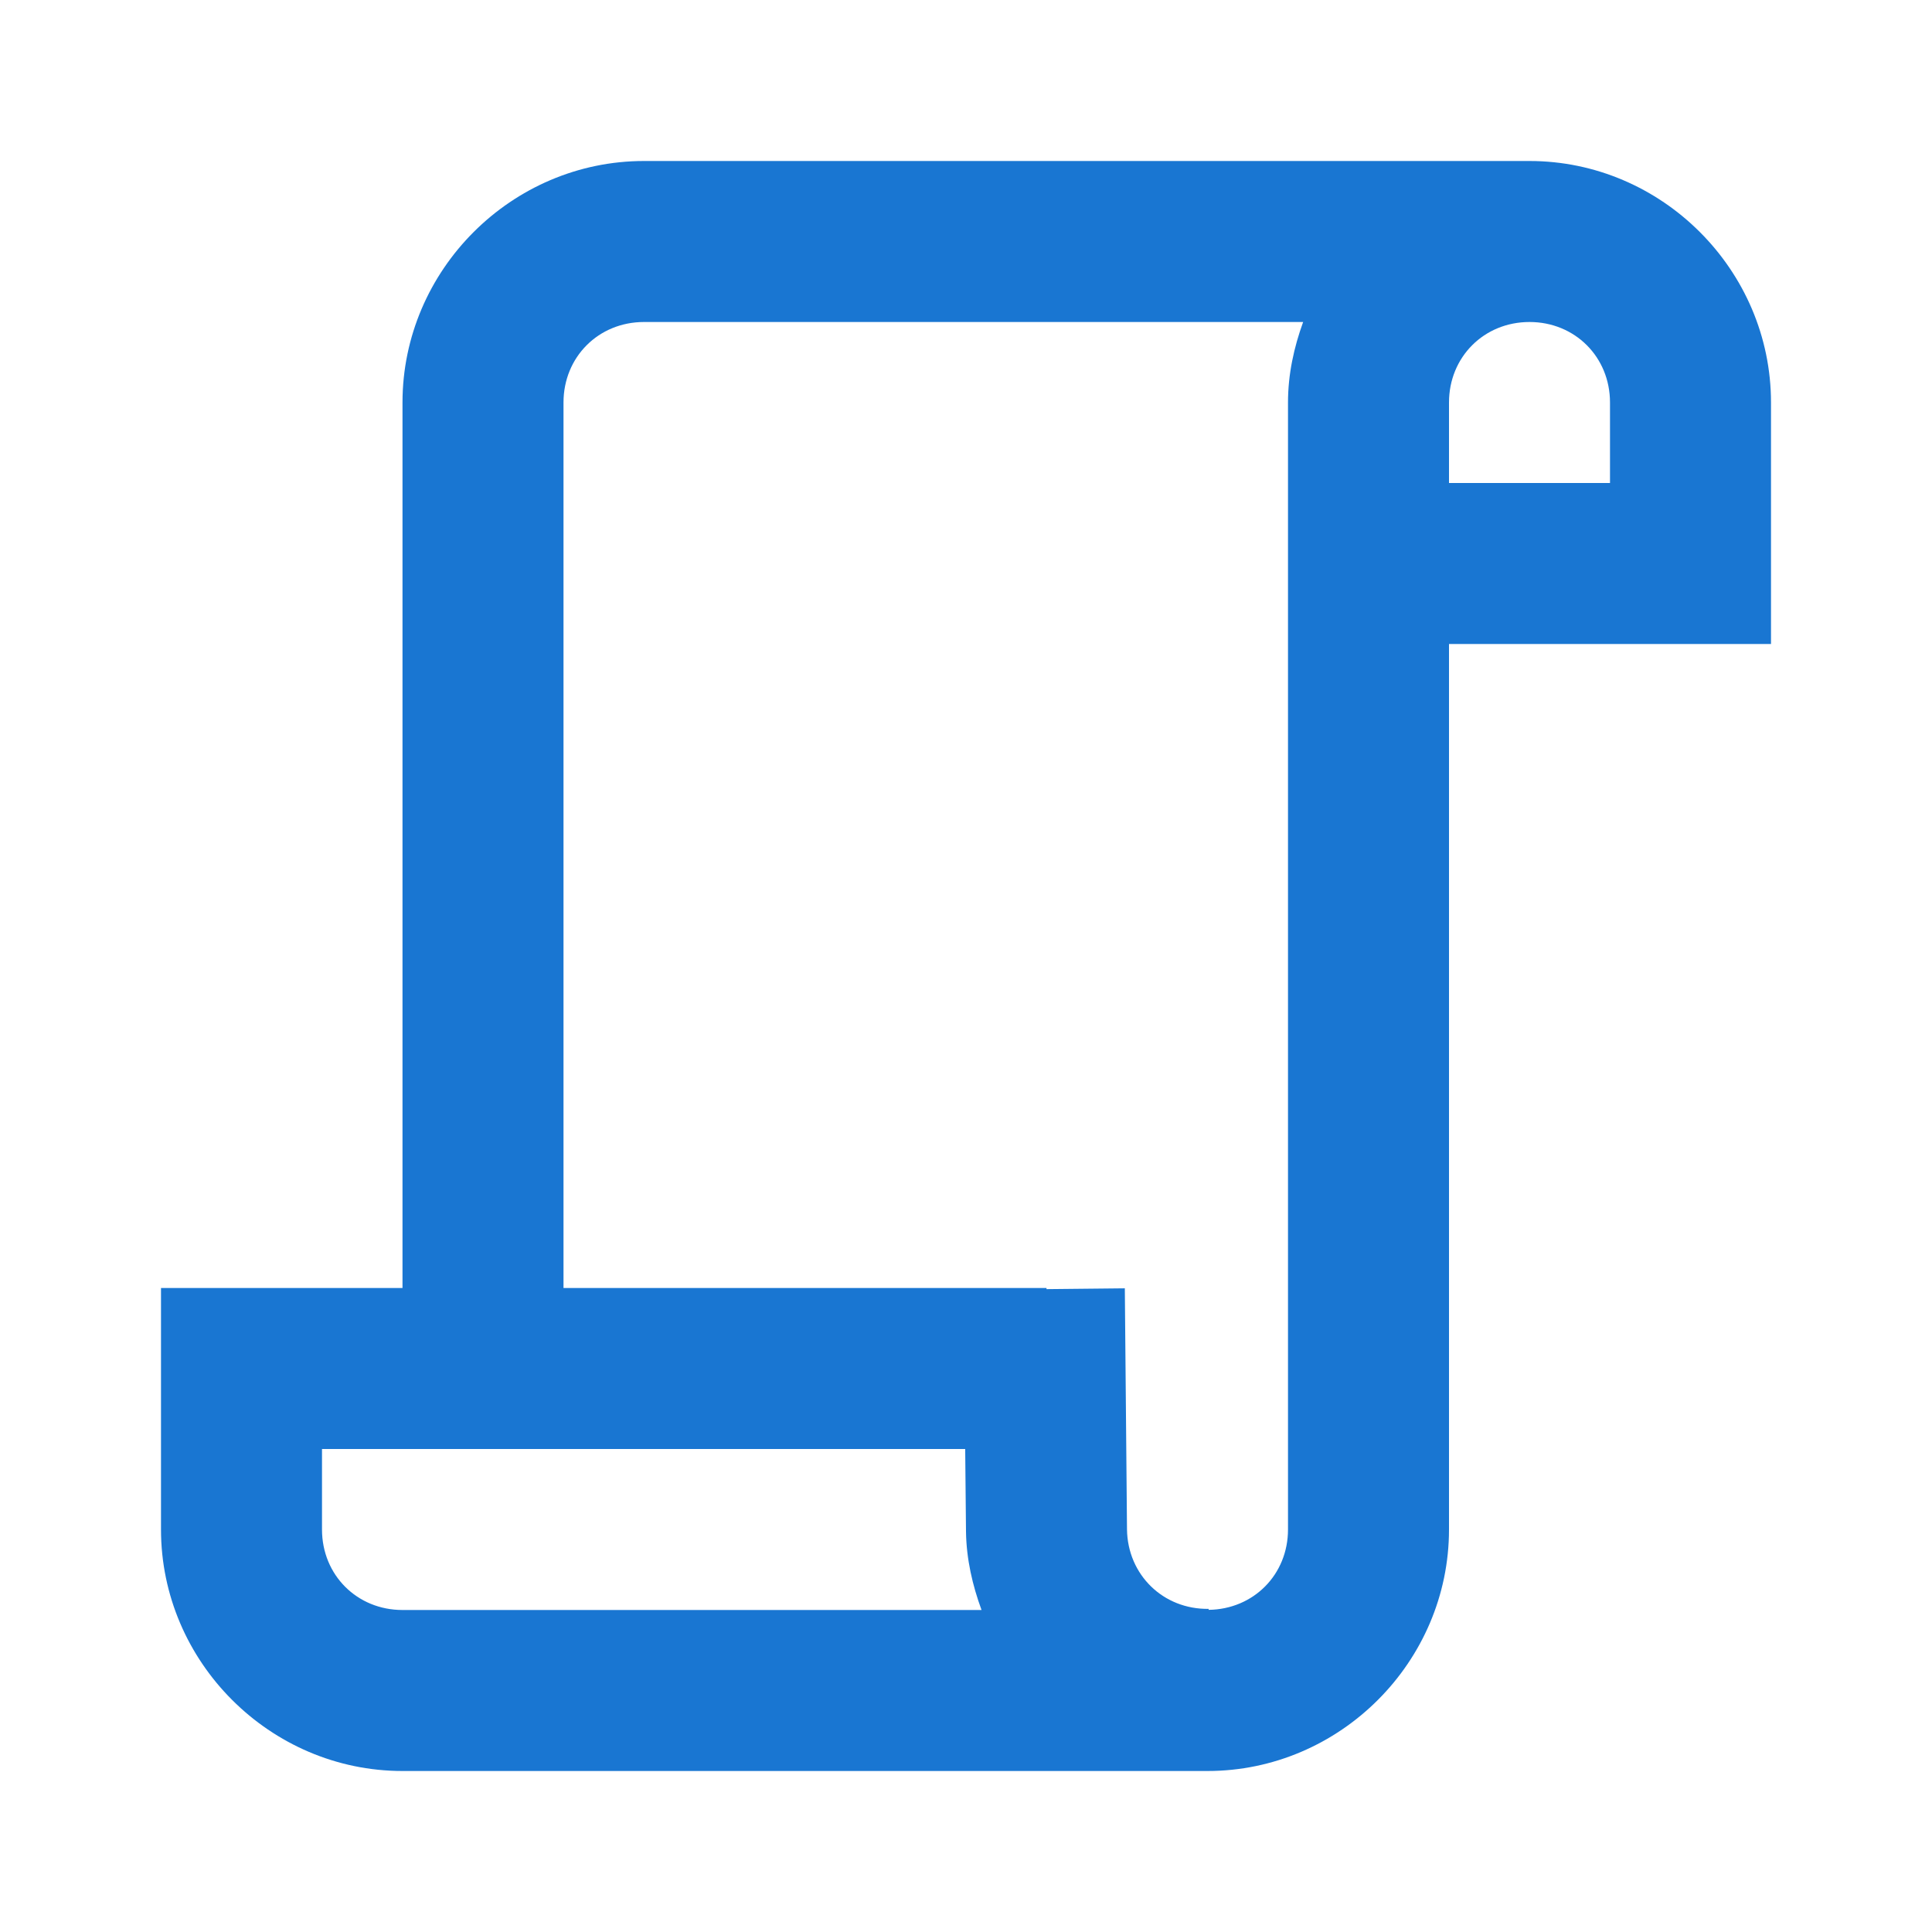 <svg fill="#1976d2" xmlns="http://www.w3.org/2000/svg"  viewBox="0 0 24 24" width="96px" height="96px"><path d="M 8 2 C 6.355 2 5 3.355 5 5 L 5 16 L 2 16 L 2 19 C 2 20.645 3.355 22 5 22 L 14 22 L 15 22 C 16.645 22 18 20.645 18 19 L 18 8 L 22 8 L 22 5 C 22 3.355 20.645 2 19 2 L 8 2 z M 8 4 L 16.188 4 C 16.074 4.315 16 4.648 16 5 L 16 19 C 16 19.56 15.572 19.991 15.014 19.998 L 15.014 19.986 C 14.45 19.994 14.008 19.563 14 19 L 13.973 16.004 L 13 16.014 L 13 16 L 7 16 L 7 5 C 7 4.435 7.435 4 8 4 z M 19 4 C 19.565 4 20 4.435 20 5 L 20 6 L 18 6 L 18 5 C 18 4.435 18.435 4 19 4 z M 4 18 L 11.99 18 L 12 19.025 L 12 19.027 C 12.005 19.37 12.081 19.694 12.193 20 L 5 20 C 4.435 20 4 19.565 4 19 L 4 18 z"/></svg>